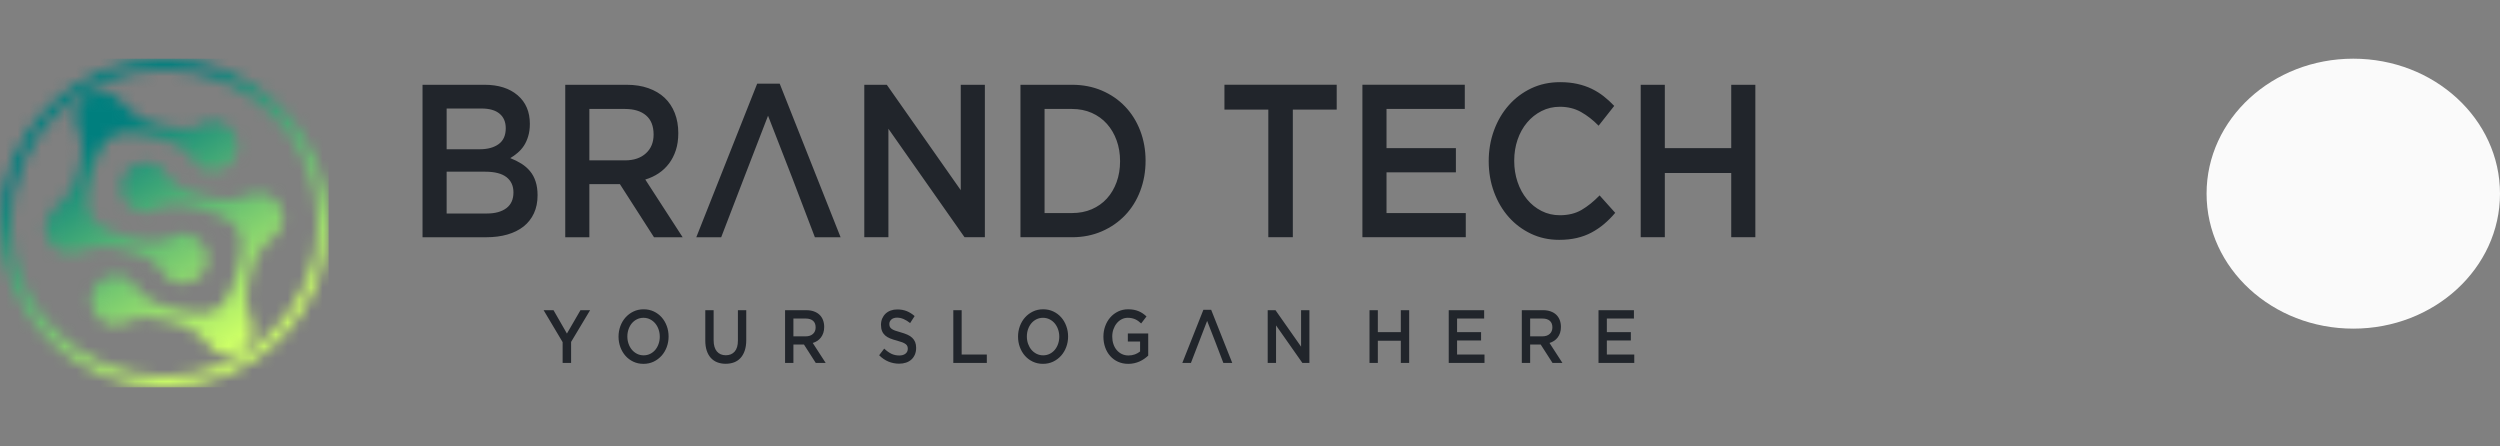 <svg width="213" height="38" viewBox="0 0 213 38" fill="none" xmlns="http://www.w3.org/2000/svg">
<rect x="0" y="0" width="213" height="38" fill="#808080" stroke="none"/>
<mask id="mask0_702_2926" style="mask-type:luminance" maskUnits="userSpaceOnUse" x="0" y="5" width="28" height="28">
<path d="M10.385 15.423C10.687 14.294 11.847 13.624 12.976 13.927C14.71 14.391 13.346 15.626 17.43 16.721C20.799 17.624 20.998 16.076 22.566 16.497C23.695 16.799 24.365 17.959 24.062 19.088C23.642 20.657 22.203 20.055 21.3 23.424C20.394 26.807 21.9 27.159 21.493 28.678C21.191 29.807 20.03 30.477 18.902 30.174C17.333 29.754 17.935 28.315 14.566 27.412C10.482 26.317 11.045 28.069 9.312 27.605C8.183 27.302 7.513 26.142 7.815 25.014C8.118 23.885 9.278 23.215 10.407 23.517C12.14 23.982 10.777 25.217 14.861 26.311C17.033 26.894 17.835 26.641 18.395 26.362C18.935 25.99 19.589 25.408 20.2 23.129C20.791 20.923 20.521 20.131 20.236 19.569C19.892 19.042 19.34 18.413 17.136 17.822C13.051 16.728 13.615 18.48 11.881 18.015C10.752 17.713 10.083 16.552 10.385 15.424M28 19.001C28 11.268 21.732 5 14 5C6.268 5 0 11.268 0 19C0 26.732 6.268 33 14 33C21.732 33 28 26.732 28 19L28 19.001ZM14 32.067C6.784 32.067 0.934 26.217 0.934 19.001C0.934 11.785 6.784 5.934 14 5.934C21.216 5.934 27.066 11.784 27.066 19C27.066 26.216 21.216 32.066 14 32.066L14 32.067ZM5.434 21.504C4.305 21.202 3.635 20.042 3.937 18.913C4.387 17.234 5.853 17.736 6.732 14.459C7.605 11.198 6.051 11.023 6.507 9.323C6.81 8.194 7.97 7.524 9.099 7.827C10.777 8.277 10.276 9.743 13.552 10.621C17.573 11.698 16.898 9.916 18.689 10.396C19.817 10.699 20.487 11.859 20.185 12.988C19.882 14.116 18.722 14.786 17.593 14.484C15.802 14.004 17.278 12.799 13.257 11.721C10.979 11.111 10.147 11.386 9.556 11.668C9.033 12.013 8.414 12.581 7.832 14.754C7.23 16.999 7.489 17.839 7.766 18.429C8.138 18.965 8.736 19.609 10.982 20.211C15.003 21.288 14.328 19.507 16.119 19.986C17.247 20.289 17.917 21.449 17.615 22.578C17.312 23.707 16.152 24.377 15.023 24.074C13.232 23.594 14.708 22.389 10.687 21.312C7.411 20.433 7.112 21.955 5.433 21.505L5.434 21.504Z" fill="white"/>
</mask>
<g mask="url(#mask0_702_2926)">
<path d="M28 5H0V33H28V5Z" fill="url(#paint0_linear_702_2926)"/>
</g>
<path fill-rule="evenodd" clip-rule="evenodd" d="M41.479 18.191H38.054V14.628H41.33C42.147 14.628 42.753 14.783 43.152 15.092C43.547 15.401 43.746 15.834 43.746 16.391C43.746 16.985 43.545 17.433 43.143 17.736C42.739 18.039 42.186 18.191 41.479 18.191M40.875 12.716H38.054V9.246H41.024C41.698 9.246 42.208 9.391 42.562 9.685C42.913 9.976 43.09 10.39 43.09 10.925C43.09 11.534 42.888 11.986 42.487 12.277C42.082 12.57 41.547 12.716 40.876 12.716L40.875 12.716ZM55.687 11.464C55.687 12.135 55.468 12.67 55.027 13.066C54.589 13.465 53.997 13.663 53.253 13.663H50.213V9.283H53.236C54.014 9.283 54.617 9.466 55.044 9.834C55.473 10.199 55.687 10.744 55.687 11.464V11.464ZM58.162 20.213L54.979 15.296C55.395 15.172 55.773 14.995 56.116 14.767C56.458 14.538 56.753 14.259 57 13.932C57.247 13.604 57.441 13.227 57.581 12.8C57.721 12.373 57.791 11.888 57.791 11.343C57.791 10.712 57.691 10.14 57.489 9.627C57.286 9.114 56.997 8.681 56.621 8.328C56.245 7.976 55.785 7.704 55.24 7.512C54.696 7.32 54.087 7.224 53.413 7.224H48.159V20.213H50.213V15.686H52.815L55.72 20.213H58.162V20.213ZM66.431 7.13H64.511L59.324 20.213H61.446C63.633 14.556 63.142 15.759 65.437 9.859C67.371 14.79 67.689 15.652 69.428 20.213H71.618L66.431 7.13ZM81.857 16.204L75.555 7.223H73.638V20.212H75.693V10.971L82.179 20.212H83.911V7.223H81.856V16.204H81.857ZM95.43 13.736C95.43 14.382 95.332 14.976 95.135 15.515C94.939 16.056 94.661 16.523 94.308 16.913C93.954 17.305 93.522 17.608 93.016 17.828C92.509 18.045 91.947 18.153 91.327 18.153H88.997V9.283H91.327C91.947 9.283 92.509 9.394 93.016 9.617C93.522 9.843 93.954 10.152 94.308 10.551C94.661 10.947 94.939 11.417 95.135 11.959C95.332 12.497 95.43 13.091 95.43 13.737V13.736ZM97.603 13.699C97.603 12.783 97.451 11.93 97.148 11.138C96.844 10.347 96.416 9.66 95.86 9.078C95.304 8.497 94.641 8.042 93.873 7.714C93.104 7.387 92.259 7.223 91.338 7.223H86.943V20.212H91.338C92.259 20.212 93.104 20.045 93.873 19.711C94.642 19.377 95.304 18.919 95.86 18.338C96.416 17.756 96.845 17.067 97.148 16.268C97.451 15.47 97.603 14.614 97.603 13.698V13.699ZM147.501 14.738V20.212H149.556V7.223H147.501V12.623H141.843V7.223H139.788V20.212H141.843V14.738H147.501ZM137.616 18.133L136.285 16.649C135.78 17.169 135.27 17.58 134.753 17.883C134.236 18.186 133.619 18.338 132.9 18.338C132.339 18.338 131.82 18.217 131.343 17.976C130.865 17.735 130.453 17.404 130.105 16.983C129.757 16.562 129.488 16.071 129.297 15.508C129.106 14.945 129.011 14.342 129.011 13.699C129.011 13.056 129.106 12.456 129.297 11.899C129.488 11.342 129.757 10.857 130.105 10.443C130.453 10.028 130.866 9.7 131.343 9.459C131.82 9.218 132.339 9.097 132.9 9.097C133.574 9.097 134.175 9.246 134.702 9.542C135.23 9.839 135.73 10.229 136.201 10.711L137.532 9.023C137.251 8.726 136.953 8.454 136.639 8.206C136.325 7.959 135.982 7.745 135.612 7.566C135.242 7.387 134.835 7.248 134.391 7.149C133.947 7.05 133.456 7 132.917 7C132.019 7 131.2 7.176 130.458 7.529C129.718 7.882 129.078 8.364 128.539 8.976C128 9.589 127.582 10.303 127.284 11.12C126.987 11.936 126.838 12.808 126.838 13.736C126.838 14.663 126.989 15.554 127.293 16.371C127.596 17.187 128.014 17.895 128.547 18.496C129.081 19.096 129.712 19.569 130.442 19.915C131.172 20.262 131.969 20.435 132.833 20.435C133.383 20.435 133.886 20.382 134.34 20.277C134.795 20.172 135.213 20.017 135.595 19.813C135.977 19.609 136.333 19.368 136.664 19.09C136.996 18.811 137.313 18.492 137.616 18.134V18.133ZM124.8 7.222H116.077V20.211H124.884V18.152H118.131V14.682H124.042V12.622H118.131V9.282H124.8V7.222ZM110.149 9.338H113.887V7.222H104.322V9.338H108.061V20.212H110.149V9.338ZM139.211 26.427H136.193V30.922H139.24V30.209H136.904V29.008H138.949V28.296H136.904V27.14H139.211V26.427H139.211ZM132.263 27.895C132.263 28.127 132.187 28.312 132.034 28.449C131.883 28.587 131.678 28.655 131.421 28.655H130.369V27.14H131.415C131.684 27.14 131.893 27.203 132.04 27.33C132.189 27.456 132.263 27.645 132.263 27.894V27.895ZM133.119 30.922L132.018 29.221C132.161 29.177 132.292 29.117 132.411 29.038C132.529 28.959 132.631 28.862 132.717 28.749C132.803 28.636 132.869 28.505 132.918 28.358C132.967 28.21 132.991 28.042 132.991 27.854C132.991 27.635 132.956 27.437 132.886 27.26C132.816 27.082 132.716 26.932 132.586 26.81C132.456 26.688 132.297 26.594 132.108 26.528C131.92 26.462 131.709 26.428 131.476 26.428H129.658V30.922H130.369V29.356H131.269L132.274 30.922H133.119L133.119 30.922ZM126.45 26.428H123.432V30.922H126.479V30.209H124.143V29.009H126.188V28.296H124.143V27.14H126.45V26.428H126.45ZM119.35 29.028V30.922H120.061V26.428H119.35V28.296H117.392V26.428H116.682V30.922H117.392V29.028H119.35ZM110.852 29.535L108.672 26.428H108.008V30.922H108.719V27.725L110.963 30.922H111.562V26.428H110.852V29.535ZM103.192 26.396H102.528L100.733 30.922H101.467C102.242 28.919 102.042 29.412 102.848 27.34C103.54 29.105 103.598 29.266 104.229 30.922H104.987L103.192 26.396ZM97.828 30.299V28.412H96.092V29.099H97.135V29.944C97.01 30.048 96.864 30.13 96.695 30.193C96.526 30.255 96.344 30.286 96.15 30.286C95.94 30.286 95.751 30.245 95.582 30.164C95.413 30.083 95.267 29.969 95.145 29.826C95.022 29.683 94.928 29.513 94.862 29.314C94.796 29.118 94.763 28.903 94.763 28.672C94.763 28.453 94.797 28.247 94.865 28.055C94.933 27.861 95.026 27.692 95.144 27.546C95.263 27.4 95.402 27.285 95.564 27.202C95.725 27.118 95.899 27.076 96.085 27.076C96.213 27.076 96.331 27.088 96.438 27.112C96.544 27.135 96.643 27.168 96.732 27.208C96.821 27.249 96.907 27.299 96.988 27.359C97.07 27.419 97.15 27.485 97.227 27.558L97.682 26.961C97.577 26.863 97.469 26.776 97.358 26.701C97.248 26.626 97.13 26.563 97.006 26.512C96.881 26.46 96.746 26.421 96.601 26.393C96.455 26.365 96.293 26.351 96.114 26.351C95.808 26.351 95.525 26.413 95.266 26.537C95.008 26.662 94.786 26.83 94.6 27.041C94.413 27.253 94.268 27.5 94.165 27.783C94.062 28.065 94.011 28.365 94.011 28.682C94.011 28.999 94.061 29.317 94.162 29.6C94.263 29.883 94.406 30.128 94.591 30.335C94.775 30.543 94.998 30.706 95.258 30.823C95.518 30.941 95.808 31 96.126 31C96.305 31 96.476 30.982 96.639 30.945C96.802 30.909 96.954 30.859 97.096 30.794C97.238 30.73 97.37 30.655 97.492 30.569C97.614 30.484 97.726 30.394 97.827 30.3L97.828 30.299ZM90.25 28.681C90.25 28.9 90.216 29.107 90.149 29.301C90.081 29.496 89.987 29.665 89.866 29.808C89.746 29.952 89.601 30.065 89.432 30.149C89.263 30.232 89.078 30.274 88.875 30.274C88.673 30.274 88.487 30.231 88.316 30.145C88.145 30.06 87.999 29.944 87.876 29.799C87.754 29.653 87.659 29.483 87.59 29.288C87.522 29.093 87.489 28.887 87.489 28.669C87.489 28.451 87.522 28.244 87.59 28.049C87.658 27.855 87.752 27.686 87.873 27.543C87.993 27.399 88.138 27.286 88.307 27.202C88.476 27.119 88.661 27.077 88.863 27.077C89.065 27.077 89.252 27.12 89.423 27.206C89.594 27.291 89.74 27.407 89.863 27.552C89.985 27.698 90.08 27.868 90.148 28.063C90.216 28.258 90.25 28.464 90.25 28.682L90.25 28.681ZM91.002 28.668C91.002 28.352 90.95 28.052 90.844 27.77C90.74 27.487 90.594 27.241 90.407 27.032C90.221 26.822 89.998 26.656 89.737 26.534C89.477 26.412 89.19 26.351 88.875 26.351C88.561 26.351 88.273 26.413 88.013 26.537C87.753 26.662 87.527 26.83 87.337 27.041C87.147 27.253 86.999 27.5 86.894 27.783C86.789 28.065 86.737 28.365 86.737 28.682C86.737 28.999 86.789 29.298 86.894 29.581C86.999 29.863 87.145 30.109 87.331 30.319C87.518 30.528 87.741 30.694 88.001 30.816C88.261 30.938 88.549 30.999 88.863 30.999C89.178 30.999 89.465 30.937 89.725 30.813C89.986 30.689 90.211 30.521 90.401 30.309C90.591 30.097 90.739 29.85 90.844 29.567C90.949 29.285 91.002 28.985 91.002 28.668ZM81.222 30.922H84.077V30.209H81.933V26.428H81.222V30.922ZM75.771 27.603C75.771 27.453 75.829 27.326 75.945 27.221C76.062 27.116 76.225 27.064 76.435 27.064C76.621 27.064 76.805 27.104 76.988 27.183C77.171 27.262 77.355 27.376 77.542 27.526L77.927 26.929C77.717 26.745 77.492 26.605 77.254 26.508C77.015 26.412 76.746 26.364 76.447 26.364C76.245 26.364 76.058 26.395 75.888 26.457C75.717 26.519 75.572 26.608 75.45 26.724C75.329 26.839 75.234 26.977 75.164 27.137C75.095 27.298 75.06 27.477 75.06 27.673C75.06 27.883 75.09 28.061 75.15 28.206C75.21 28.352 75.299 28.476 75.413 28.579C75.528 28.681 75.67 28.767 75.84 28.835C76.01 28.904 76.203 28.966 76.421 29.021C76.612 29.073 76.766 29.122 76.886 29.169C77.004 29.216 77.097 29.266 77.166 29.32C77.234 29.373 77.281 29.432 77.306 29.496C77.332 29.561 77.344 29.633 77.344 29.715C77.344 29.89 77.279 30.029 77.149 30.132C77.019 30.235 76.843 30.287 76.622 30.287C76.365 30.287 76.136 30.236 75.934 30.136C75.732 30.035 75.532 29.89 75.334 29.702L74.903 30.267C75.148 30.511 75.414 30.692 75.701 30.809C75.989 30.927 76.29 30.986 76.604 30.986C76.818 30.986 77.014 30.956 77.193 30.896C77.371 30.836 77.524 30.748 77.65 30.633C77.778 30.517 77.876 30.376 77.948 30.209C78.019 30.043 78.055 29.852 78.055 29.638C78.055 29.45 78.027 29.286 77.971 29.147C77.915 29.008 77.831 28.886 77.722 28.781C77.614 28.676 77.476 28.587 77.31 28.514C77.145 28.441 76.955 28.375 76.741 28.315C76.546 28.264 76.386 28.214 76.258 28.167C76.132 28.12 76.033 28.069 75.96 28.013C75.888 27.958 75.839 27.898 75.812 27.833C75.785 27.769 75.771 27.692 75.771 27.602L75.771 27.603ZM69.492 27.895C69.492 28.128 69.416 28.313 69.264 28.45C69.112 28.587 68.907 28.656 68.65 28.656H67.598V27.14H68.644C68.913 27.14 69.122 27.204 69.27 27.331C69.418 27.457 69.492 27.645 69.492 27.895V27.895ZM70.348 30.922L69.247 29.221C69.391 29.178 69.522 29.117 69.641 29.038C69.759 28.959 69.861 28.863 69.947 28.749C70.032 28.636 70.099 28.505 70.148 28.358C70.197 28.21 70.221 28.042 70.221 27.854C70.221 27.636 70.186 27.438 70.116 27.26C70.046 27.082 69.946 26.932 69.816 26.811C69.686 26.689 69.526 26.595 69.338 26.529C69.15 26.462 68.939 26.429 68.706 26.429H66.888V30.923H67.599V29.356H68.499L69.504 30.923H70.349L70.348 30.922ZM63.581 26.428H62.87V29.016C62.87 29.431 62.778 29.743 62.594 29.953C62.41 30.163 62.159 30.268 61.839 30.268C61.518 30.268 61.261 30.158 61.077 29.941C60.894 29.722 60.801 29.403 60.801 28.984V26.429H60.091V29.016C60.091 29.342 60.132 29.627 60.213 29.873C60.294 30.119 60.411 30.326 60.563 30.493C60.714 30.66 60.897 30.785 61.11 30.868C61.324 30.951 61.563 30.994 61.827 30.994C62.091 30.994 62.337 30.951 62.553 30.868C62.768 30.785 62.952 30.658 63.103 30.489C63.255 30.321 63.372 30.11 63.456 29.857C63.539 29.604 63.581 29.312 63.581 28.978V26.429L63.581 26.428ZM56.213 28.682C56.213 28.9 56.179 29.107 56.111 29.301C56.043 29.496 55.949 29.665 55.828 29.809C55.708 29.952 55.563 30.065 55.394 30.149C55.225 30.232 55.04 30.274 54.837 30.274C54.635 30.274 54.449 30.231 54.278 30.146C54.107 30.06 53.96 29.945 53.838 29.799C53.716 29.654 53.621 29.484 53.553 29.289C53.485 29.094 53.451 28.888 53.451 28.669C53.451 28.451 53.485 28.244 53.553 28.05C53.621 27.855 53.715 27.686 53.835 27.543C53.956 27.399 54.1 27.286 54.269 27.203C54.438 27.119 54.624 27.077 54.826 27.077C55.028 27.077 55.214 27.12 55.385 27.206C55.556 27.291 55.702 27.407 55.825 27.553C55.947 27.698 56.042 27.868 56.11 28.063C56.178 28.258 56.212 28.465 56.212 28.683L56.213 28.682ZM56.964 28.669C56.964 28.352 56.912 28.053 56.807 27.77C56.702 27.488 56.556 27.242 56.37 27.032C56.183 26.823 55.96 26.657 55.7 26.535C55.44 26.413 55.152 26.352 54.837 26.352C54.523 26.352 54.235 26.414 53.975 26.538C53.715 26.662 53.49 26.83 53.299 27.042C53.109 27.254 52.961 27.501 52.856 27.783C52.752 28.066 52.699 28.365 52.699 28.682C52.699 28.999 52.752 29.299 52.856 29.581C52.961 29.863 53.107 30.109 53.293 30.319C53.48 30.529 53.703 30.695 53.963 30.817C54.224 30.939 54.511 31 54.826 31C55.14 31 55.428 30.937 55.688 30.814C55.948 30.689 56.173 30.521 56.364 30.309C56.554 30.098 56.701 29.85 56.807 29.568C56.911 29.285 56.964 28.986 56.964 28.669ZM48.658 29.131L50.277 26.428H49.456L48.302 28.419L47.16 26.428H46.316L47.936 29.15V30.922H48.658V29.131H48.658ZM41.28 7.223H36V20.213H41.448C42.096 20.213 42.692 20.135 43.231 19.981C43.767 19.826 44.227 19.597 44.609 19.297C44.991 18.994 45.282 18.62 45.49 18.175C45.697 17.729 45.801 17.219 45.801 16.637C45.801 16.192 45.745 15.799 45.633 15.462C45.523 15.122 45.364 14.828 45.156 14.581C44.951 14.333 44.704 14.12 44.42 13.941C44.134 13.764 43.819 13.607 43.475 13.471C43.685 13.347 43.895 13.199 44.1 13.022C44.305 12.849 44.485 12.648 44.636 12.419C44.785 12.19 44.909 11.921 45.001 11.612C45.097 11.3 45.144 10.947 45.144 10.551C45.144 9.521 44.796 8.711 44.103 8.117C43.407 7.52 42.466 7.223 41.279 7.223H41.28Z" fill="#21252B"/>
<ellipse cx="200.5" cy="16.5" rx="12.5" ry="11.5" fill="#FAFAFA"/>
<defs>
<linearGradient id="paint0_linear_702_2926" x1="9.241" y1="11.143" x2="20.044" y2="28.977" gradientUnits="userSpaceOnUse">
<stop stop-color="#007F7E"/>
<stop offset="1" stop-color="#CCFF66"/>
</linearGradient>
</defs>
</svg>
